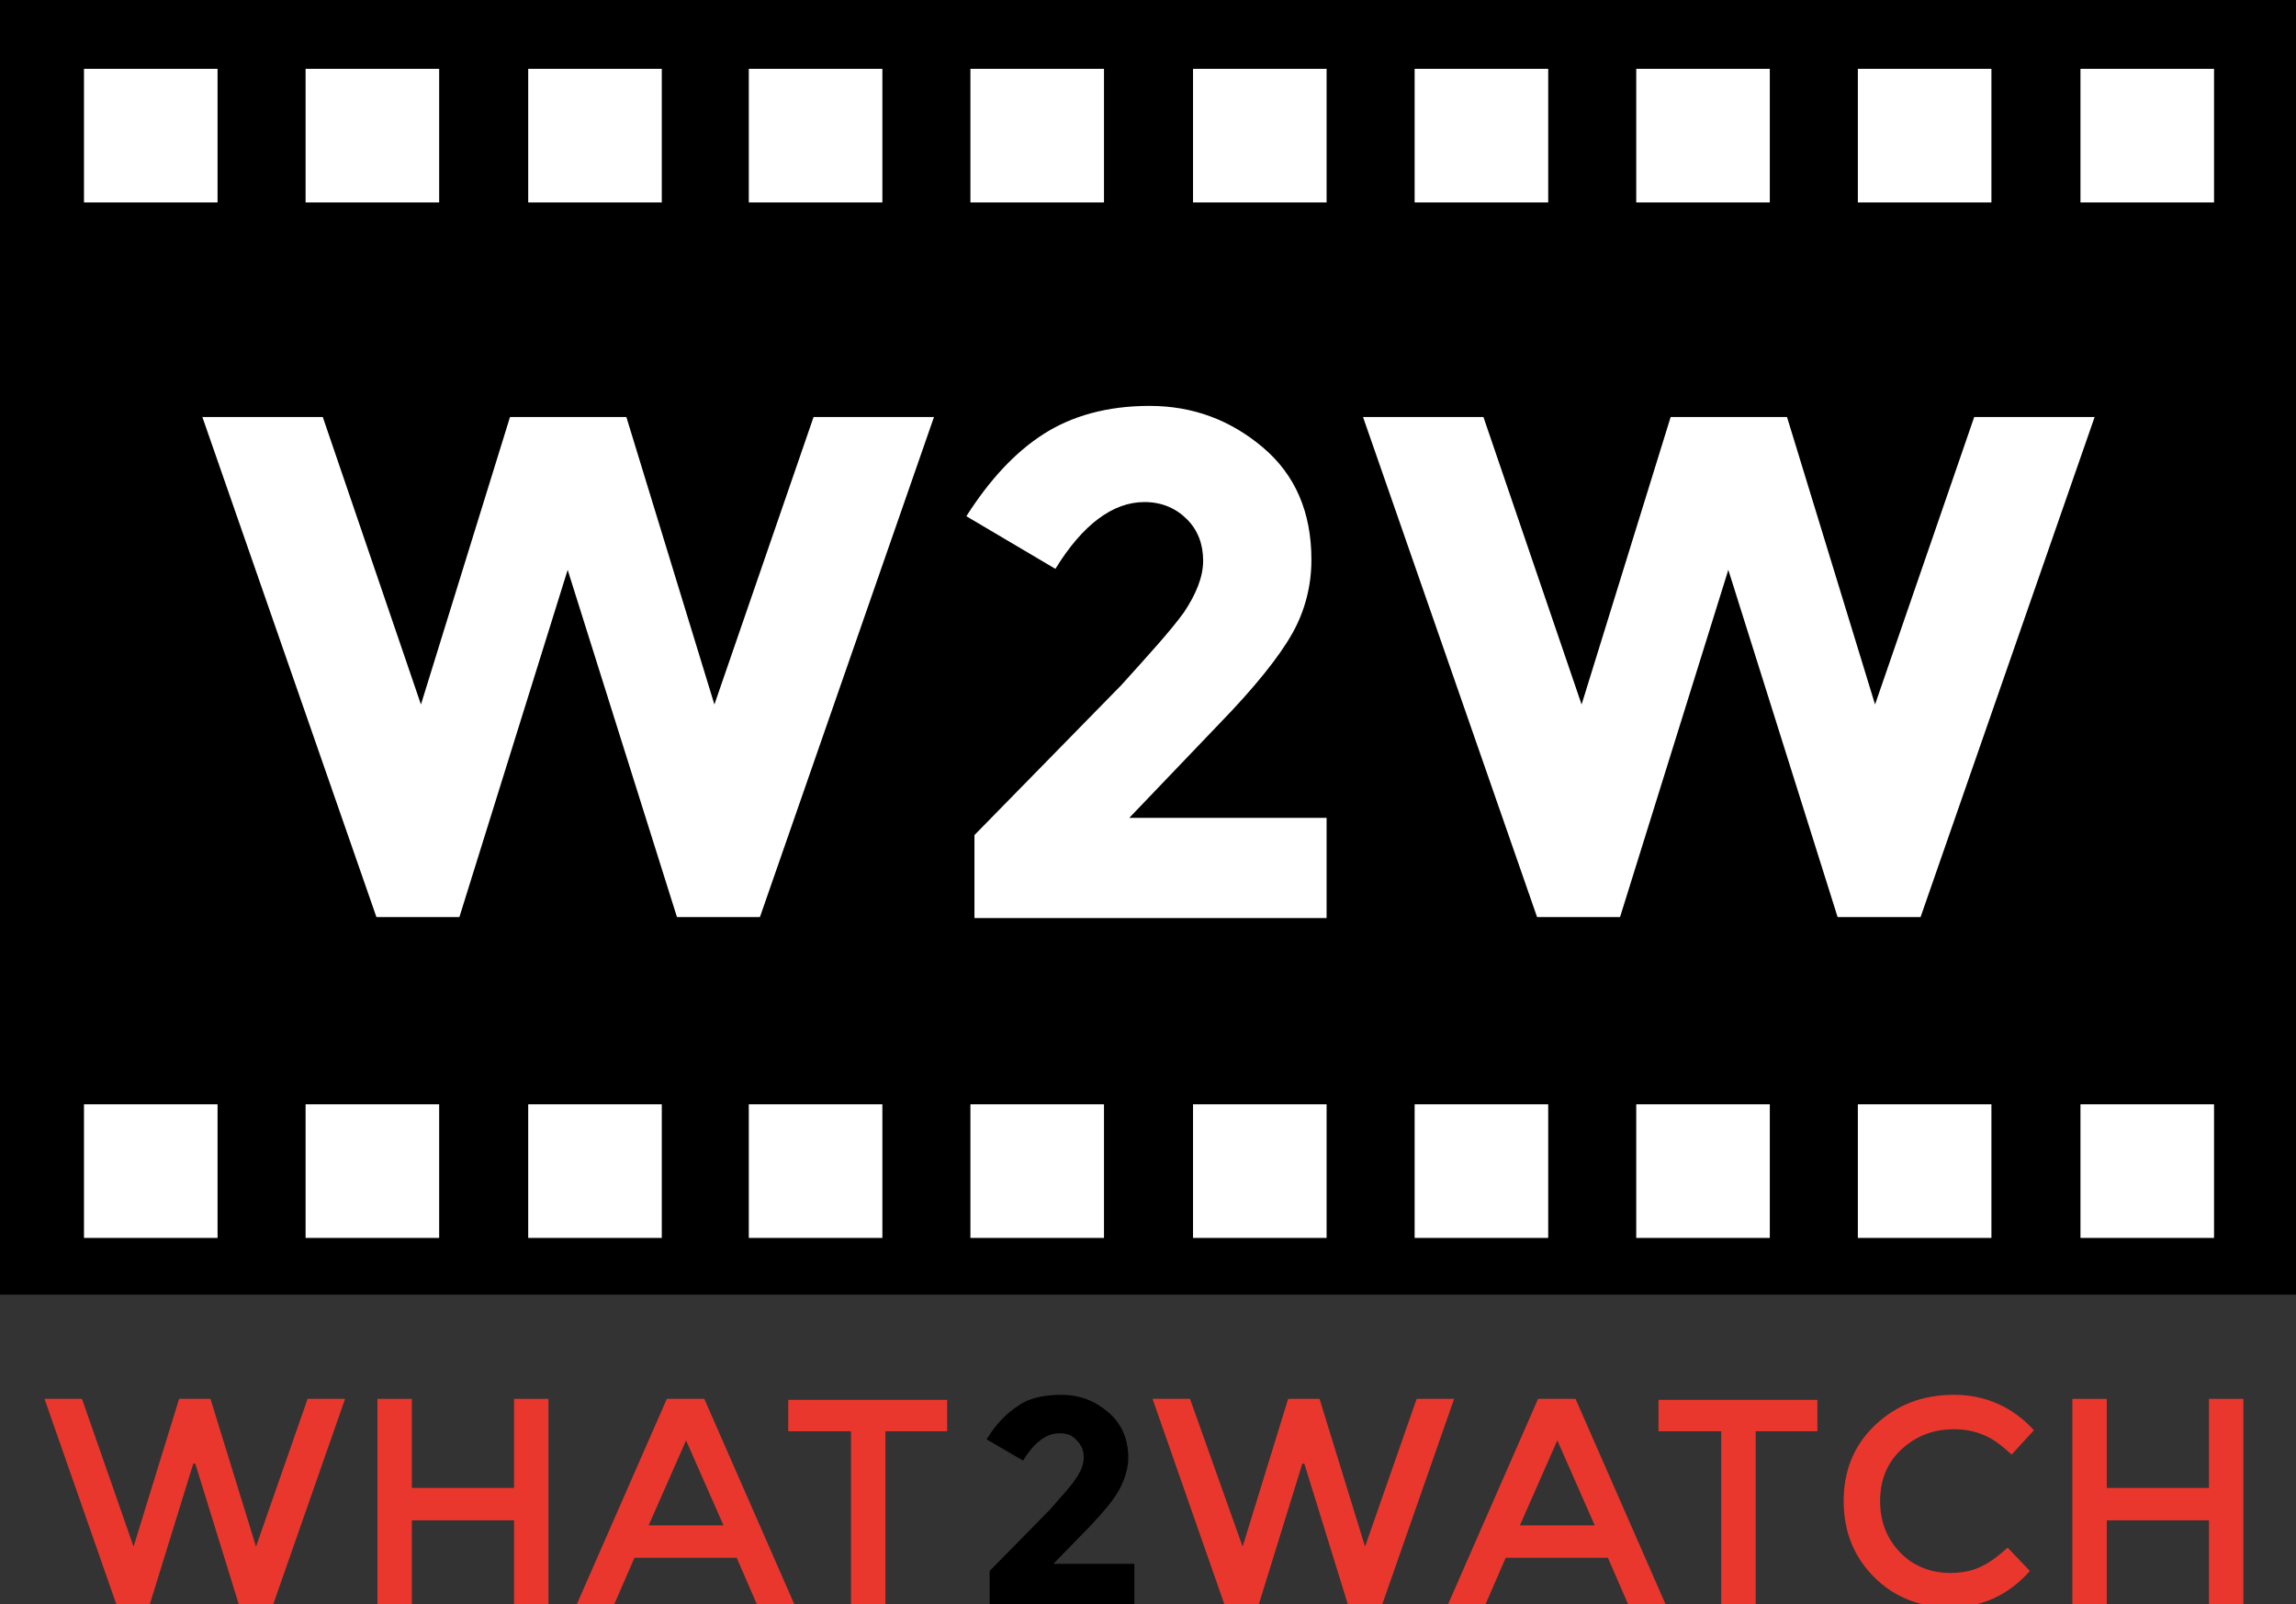 <?xml version="1.0" encoding="utf-8"?>
<!-- Generator: Adobe Illustrator 18.1.1, SVG Export Plug-In . SVG Version: 6.00 Build 0)  -->
<svg version="1.1" id="Layer_1" xmlns="http://www.w3.org/2000/svg" xmlns:xlink="http://www.w3.org/1999/xlink" x="0px" y="0px"
	 viewBox="66.5 96 226.9 158.5" enable-background="new 66.5 96 226.9 158.5" xml:space="preserve">
<rect x="66.5" y="96" width="226.9" height="158.5" fill="#333333" stroke="none"/>
<rect x="66.5" y="96" width="226.9" height="127.9"/>
<g enable-background="new    ">
	<path fill="#FFFFFF" d="M108.1,165.6l8.8-28.4h11.5l8.7,28.4l9.8-28.4h11.9l-17.2,49.4h-8.2l-10.8-34.3l-10.7,34.3h-8.2l-17.2-49.4
		h11.9L108.1,165.6z"/>
	<path fill="#FFFFFF" d="M183.5,156.5c1.2-1.8,1.9-3.5,1.9-5.1c0-1.6-0.5-3-1.6-4.1c-1.1-1.1-2.5-1.7-4.2-1.7
		c-3.1,0-6.1,2.2-8.8,6.6l-8.8-5.2c2.3-3.6,4.8-6.3,7.6-8.1c2.8-1.8,6.3-2.8,10.5-2.8c4.3,0,8,1.4,11.2,4.1
		c3.2,2.7,4.8,6.4,4.8,11.1c0,2.5-0.6,5-1.9,7.3c-1.3,2.3-3.7,5.3-7.2,8.9l-8.9,9.3h19.5v9.9h-34.8v-8.2l14.5-14.8
		C180.1,160.6,182.2,158.3,183.5,156.5z"/>
	<path fill="#FFFFFF" d="M222.8,165.6l8.8-28.4h11.5l8.7,28.4l9.8-28.4h11.9l-17.2,49.4h-8.2l-10.8-34.3l-10.7,34.3h-8.2l-17.2-49.4
		h11.9L222.8,165.6z"/>
</g>
<g enable-background="new    ">
	<path fill="#EA372E" d="M79.7,248.8l4.5-14.6h3.1l4.5,14.6l5.1-14.6h3.7l-7.1,20.3h-3.4l-4.3-13.9h-0.2l-4.3,13.9H78l-7.1-20.3h3.7
		L79.7,248.8z"/>
	<path fill="#EA372E" d="M103.8,254.5v-20.3h3.4v8.8h10.1v-8.8h3.4v20.3h-3.4v-8.3h-10.1v8.3H103.8z"/>
	<path fill="#EA372E" d="M129.2,249.9l-2,4.6h-3.7l8.9-20.3h3.7l8.9,20.3h-3.7l-2-4.6H129.2z M138,246.7l-3.7-8.4l-3.7,8.4H138z"/>
	<path fill="#EA372E" d="M154,237.4v17.2h-3.4v-17.2h-6.2v-3.1h15.7v3.1H154z"/>
</g>
<g enable-background="new    ">
	<path d="M172.8,242.1c0.5-0.7,0.8-1.4,0.8-2.1c0-0.7-0.2-1.2-0.7-1.7c-0.4-0.5-1-0.7-1.7-0.7c-1.3,0-2.5,0.9-3.6,2.7l-3.6-2.1
		c0.9-1.5,2-2.6,3.1-3.3c1.1-0.8,2.6-1.1,4.3-1.1c1.8,0,3.3,0.6,4.6,1.7c1.3,1.1,2,2.6,2,4.5c0,1-0.3,2-0.8,3
		c-0.5,1-1.5,2.2-2.9,3.7l-3.7,3.8h8v4.1h-14.3v-3.4l6-6.1C171.4,243.8,172.3,242.9,172.8,242.1z"/>
</g>
<g enable-background="new    ">
	<path fill="#EA372E" d="M189.3,248.8l4.5-14.6h3.1l4.5,14.6l5.1-14.6h3.7l-7.1,20.3h-3.4l-4.3-13.9h-0.2l-4.3,13.9h-3.4l-7.1-20.3
		h3.7L189.3,248.8z"/>
	<path fill="#EA372E" d="M215.3,249.9l-2,4.6h-3.7l8.9-20.3h3.7l8.9,20.3h-3.7l-2-4.6H215.3z M224.1,246.7l-3.7-8.4l-3.7,8.4H224.1z
		"/>
	<path fill="#EA372E" d="M240,237.4v17.2h-3.4v-17.2h-6.2v-3.1h15.7v3.1H240z"/>
	<path fill="#EA372E" d="M259.2,251.4c1.2,0,2.2-0.2,3-0.6c0.9-0.4,1.7-1,2.7-1.9l2.2,2.3c-2.1,2.4-4.8,3.6-7.8,3.6
		c-3.1,0-5.6-1-7.6-3c-2-2-3-4.5-3-7.5s1-5.5,3.1-7.5s4.7-3,7.8-3s5.8,1.2,7.9,3.5l-2.2,2.4c-1-0.9-1.9-1.6-2.7-1.9
		c-0.9-0.4-1.9-0.6-3-0.6c-2.1,0-3.8,0.7-5.2,2c-1.4,1.3-2.1,3-2.1,5.1s0.7,3.8,2.1,5.2C255.6,250.7,257.3,251.4,259.2,251.4z"/>
	<path fill="#EA372E" d="M271.3,254.5v-20.3h3.4v8.8h10.1v-8.8h3.4v20.3h-3.4v-8.3h-10.1v8.3H271.3z"/>
</g>
<g>
	<rect x="74.8" y="102.8" fill="#FFFFFF" width="13.2" height="13.2"/>
	<rect x="96.7" y="102.8" fill="#FFFFFF" width="13.2" height="13.2"/>
	<rect x="118.7" y="102.8" fill="#FFFFFF" width="13.2" height="13.2"/>
	<rect x="140.5" y="102.8" fill="#FFFFFF" width="13.2" height="13.2"/>
	<rect x="162.4" y="102.8" fill="#FFFFFF" width="13.2" height="13.2"/>
	<rect x="184.4" y="102.8" fill="#FFFFFF" width="13.2" height="13.2"/>
	<rect x="206.3" y="102.8" fill="#FFFFFF" width="13.2" height="13.2"/>
	<rect x="228.2" y="102.8" fill="#FFFFFF" width="13.2" height="13.2"/>
	<rect x="250.1" y="102.8" fill="#FFFFFF" width="13.2" height="13.2"/>
	<rect x="272.1" y="102.8" fill="#FFFFFF" width="13.2" height="13.2"/>
</g>
<g>
	<rect x="74.8" y="205.1" fill="#FFFFFF" width="13.2" height="13.2"/>
	<rect x="96.7" y="205.1" fill="#FFFFFF" width="13.2" height="13.2"/>
	<rect x="118.7" y="205.1" fill="#FFFFFF" width="13.2" height="13.2"/>
	<rect x="140.5" y="205.1" fill="#FFFFFF" width="13.2" height="13.2"/>
	<rect x="162.4" y="205.1" fill="#FFFFFF" width="13.2" height="13.2"/>
	<rect x="184.4" y="205.1" fill="#FFFFFF" width="13.2" height="13.2"/>
	<rect x="206.3" y="205.1" fill="#FFFFFF" width="13.2" height="13.2"/>
	<rect x="228.2" y="205.1" fill="#FFFFFF" width="13.2" height="13.2"/>
	<rect x="250.1" y="205.1" fill="#FFFFFF" width="13.2" height="13.2"/>
	<rect x="272.1" y="205.1" fill="#FFFFFF" width="13.2" height="13.2"/>
</g>
</svg>
